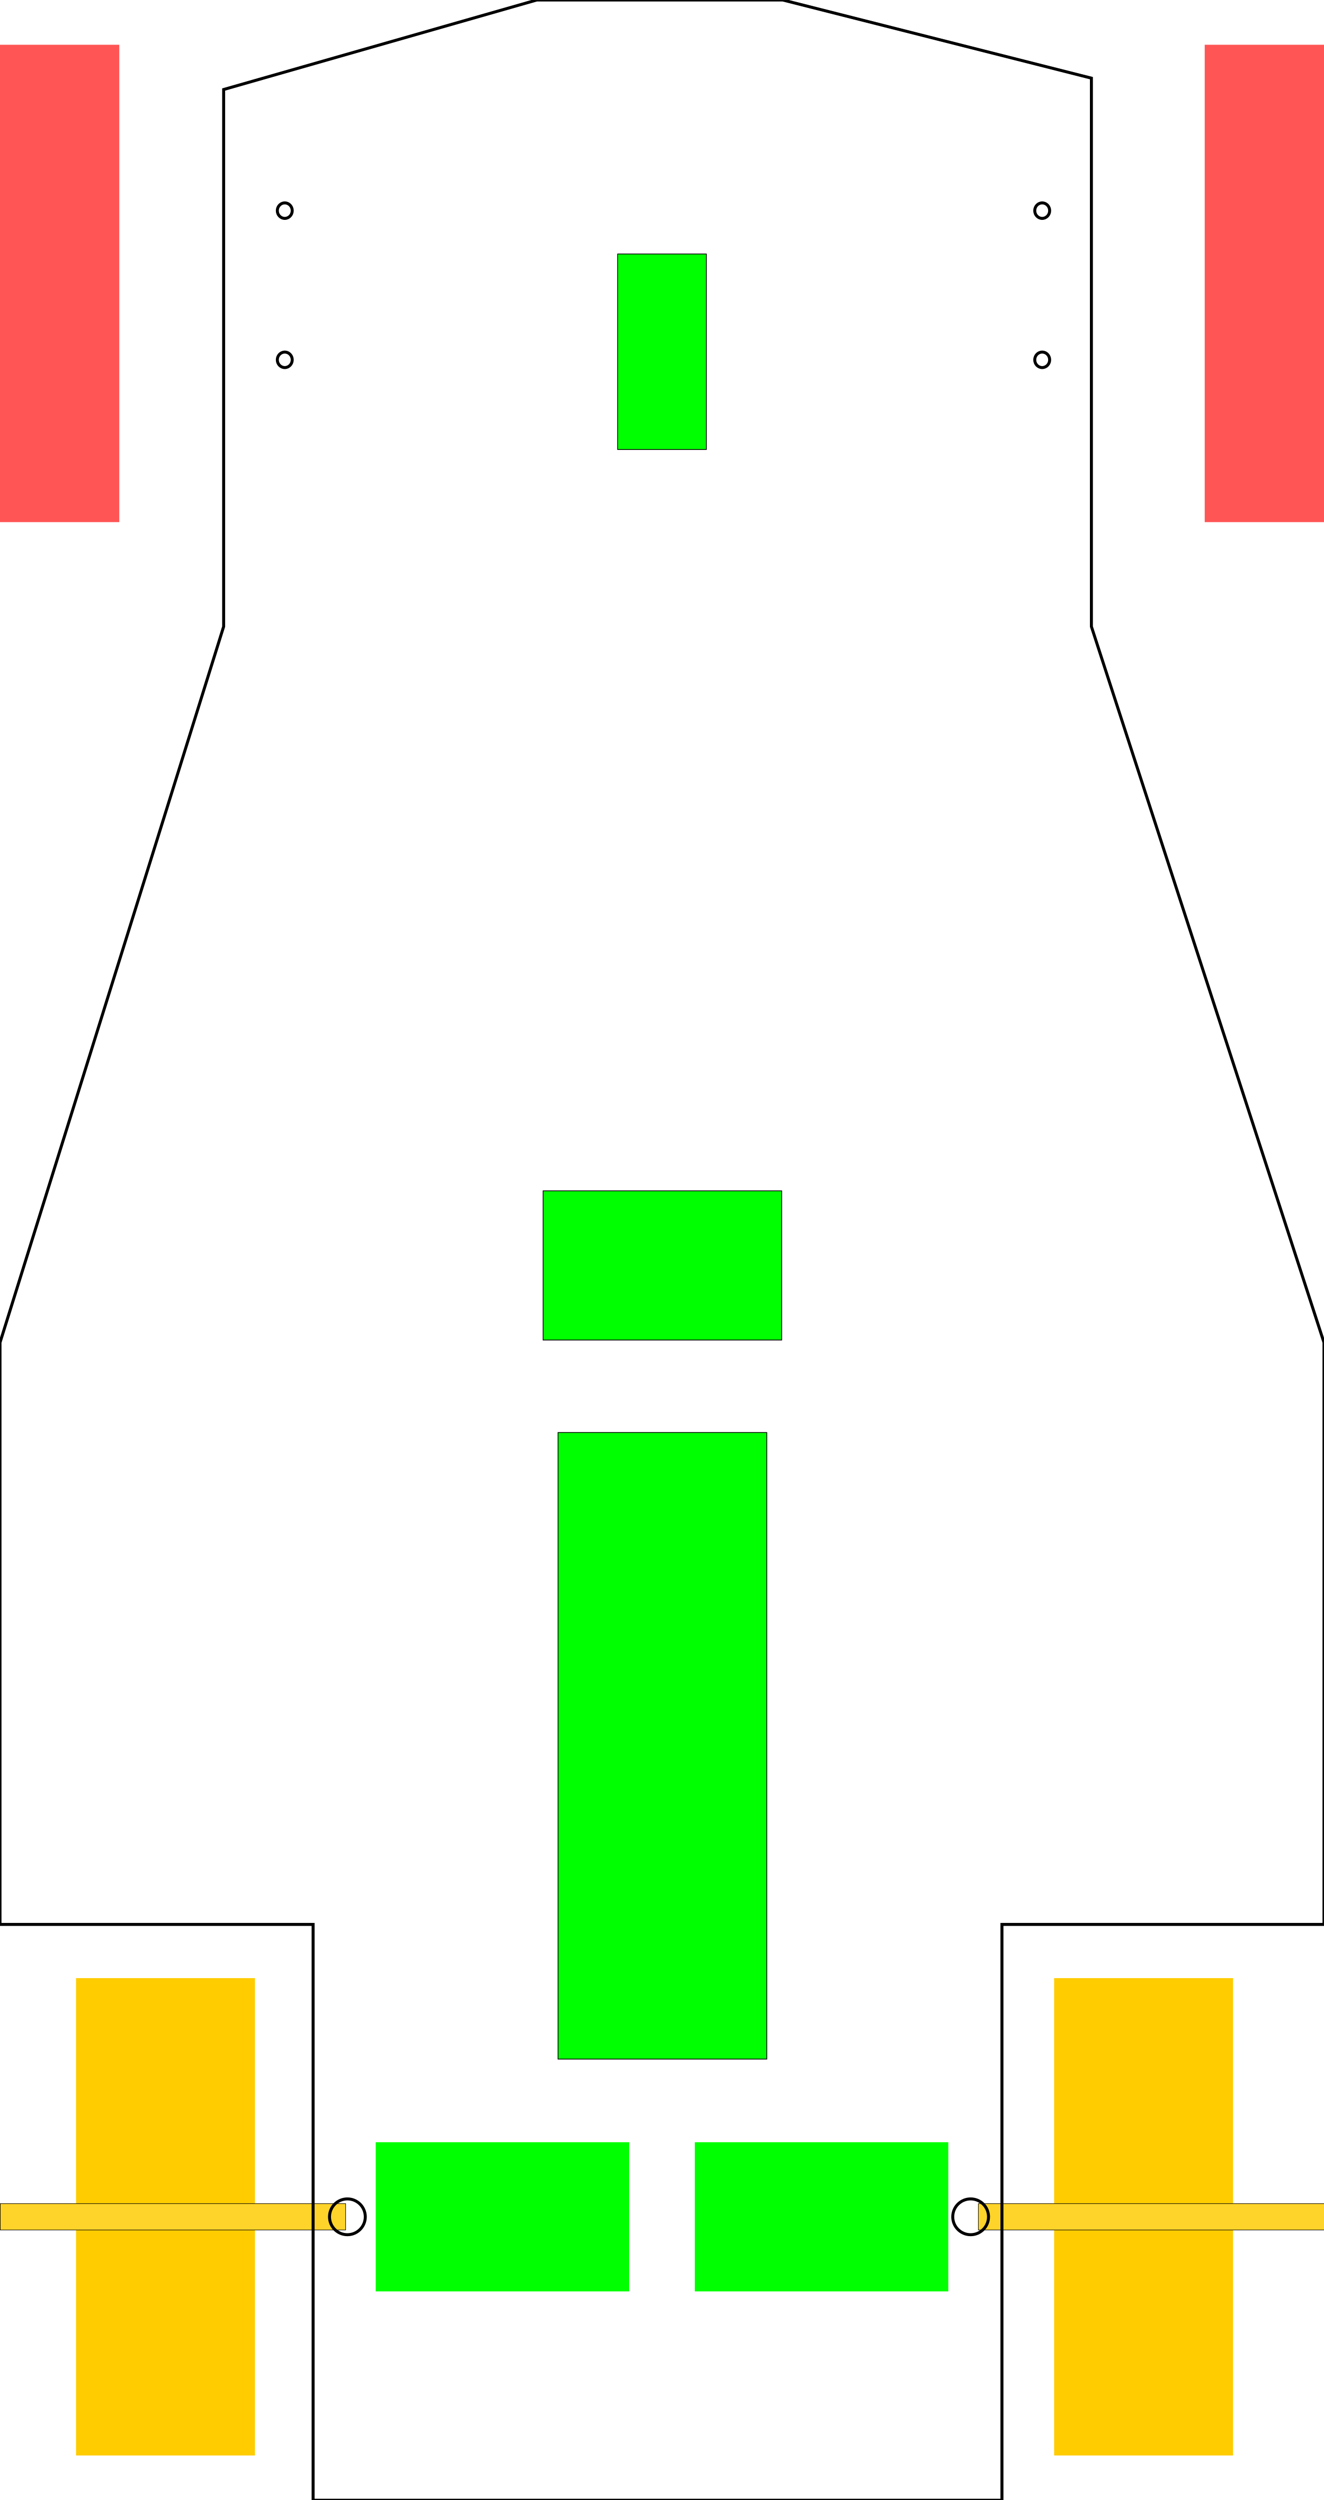 <?xml version="1.0" encoding="UTF-8" standalone="no"?>
<!-- Created with Inkscape (http://www.inkscape.org/) -->

<svg
   width="444mm"
   height="838mm"
   viewBox="0 0 444 838"
   version="1.1"
   id="svg1"
   inkscape:version="1.3 (0e150ed6c4, 2023-07-21)"
   sodipodi:docname="plan châssis.svg"
   xmlns:inkscape="http://www.inkscape.org/namespaces/inkscape"
   xmlns:sodipodi="http://sodipodi.sourceforge.net/DTD/sodipodi-0.dtd"
   xmlns="http://www.w3.org/2000/svg"
   xmlns:svg="http://www.w3.org/2000/svg">
  <sodipodi:namedview
     id="namedview1"
     pagecolor="#ffffff"
     bordercolor="#000000"
     borderopacity="0.25"
     inkscape:showpageshadow="2"
     inkscape:pageopacity="0.0"
     inkscape:pagecheckerboard="0"
     inkscape:deskcolor="#d1d1d1"
     inkscape:document-units="mm"
     inkscape:zoom="0.25"
     inkscape:cx="1180"
     inkscape:cy="1806"
     inkscape:window-width="1920"
     inkscape:window-height="1017"
     inkscape:window-x="-8"
     inkscape:window-y="-8"
     inkscape:window-maximized="1"
     inkscape:current-layer="layer1" />
  <defs
     id="defs1" />
  <g
     inkscape:label="Calque 1"
     inkscape:groupmode="layer"
     id="layer1">
    <rect
       style="fill:#ff5555;stroke-width:0.265"
       id="rect1"
       width="40"
       height="160"
       x="0"
       y="15" />
    <rect
       style="fill:#ff5555;stroke-width:0.265"
       id="rect1-4"
       width="40"
       height="160"
       x="404"
       y="15" />
    <rect
       style="fill:#ffcc00;stroke-width:0.265"
       id="rect2"
       width="60"
       height="160"
       x="25.5"
       y="663" />
    <rect
       style="fill:#ffcc00;stroke-width:0.265"
       id="rect2-6"
       width="60"
       height="160"
       x="353.5"
       y="663" />
    <rect
       style="fill:#00ff00;stroke-width:0.265"
       id="rect3"
       width="85"
       height="50"
       x="126"
       y="718" />
    <rect
       style="fill:#00ff00;stroke-width:0.265"
       id="rect3-9"
       width="85"
       height="50"
       x="233"
       y="718" />
    <rect
       style="fill:#ffd42a;stroke:#000000;stroke-width:0.176"
       id="rect4"
       width="115.824"
       height="8.824"
       x="0.088"
       y="738.588" />
    <rect
       style="fill:#ffd42a;stroke:#000000;stroke-width:0.176"
       id="rect4-9"
       width="116.089"
       height="8.824"
       x="328.088"
       y="738.588" />
    <rect
       style="fill:#00ff00;stroke:#000000;stroke-width:0.265"
       id="rect6"
       width="70"
       height="210"
       x="187.132"
       y="480.132" />
    <rect
       style="fill:#00ff00;stroke:#000000;stroke-width:0.265"
       id="rect7"
       width="80"
       height="50"
       x="182.132"
       y="399.132" />
    <rect
       style="fill:#00ff00;stroke:#000000;stroke-width:0.263"
       id="rect9"
       width="29.737"
       height="65.537"
       x="207.131"
       y="85.131" />
    <path
       style="fill:none;stroke:#000000;stroke-width:1"
       d="M 222,0 H 180 L 75,30 V 210 L 0,450 V 645 H 105 V 838 H 336 V 645 H 444 V 450 L 366,210 V 26.192 L 262.5,0 Z"
       id="path2"
       sodipodi:nodetypes="cccccccccccccccc" />
    <ellipse
       style="fill:none;stroke:#000000;stroke-width:1"
       id="path1-6"
       cx="95.5"
       cy="70.6"
       rx="2.5"
       ry="2.6" />
    <circle
       style="fill:none;stroke:#000000;stroke-width:1"
       id="path1-6-0-9"
       cx="116.5"
       cy="743"
       r="6" />
    <circle
       style="fill:none;stroke:#000000;stroke-width:1"
       id="path1-6-0-9-5"
       cx="325.5"
       cy="743"
       r="6" />
    <ellipse
       style="fill:none;stroke:#000000;stroke-width:1"
       id="path1-6-7"
       cx="95.5"
       cy="120.6"
       rx="2.5"
       ry="2.6" />
    <ellipse
       style="fill:none;stroke:#000000;stroke-width:1"
       id="path1-6-6"
       cx="349.5"
       cy="70.6"
       rx="2.5"
       ry="2.6" />
    <ellipse
       style="fill:none;stroke:#000000;stroke-width:1"
       id="path1-6-7-2"
       cx="349.5"
       cy="120.6"
       rx="2.5"
       ry="2.6" />
  </g>
</svg>
